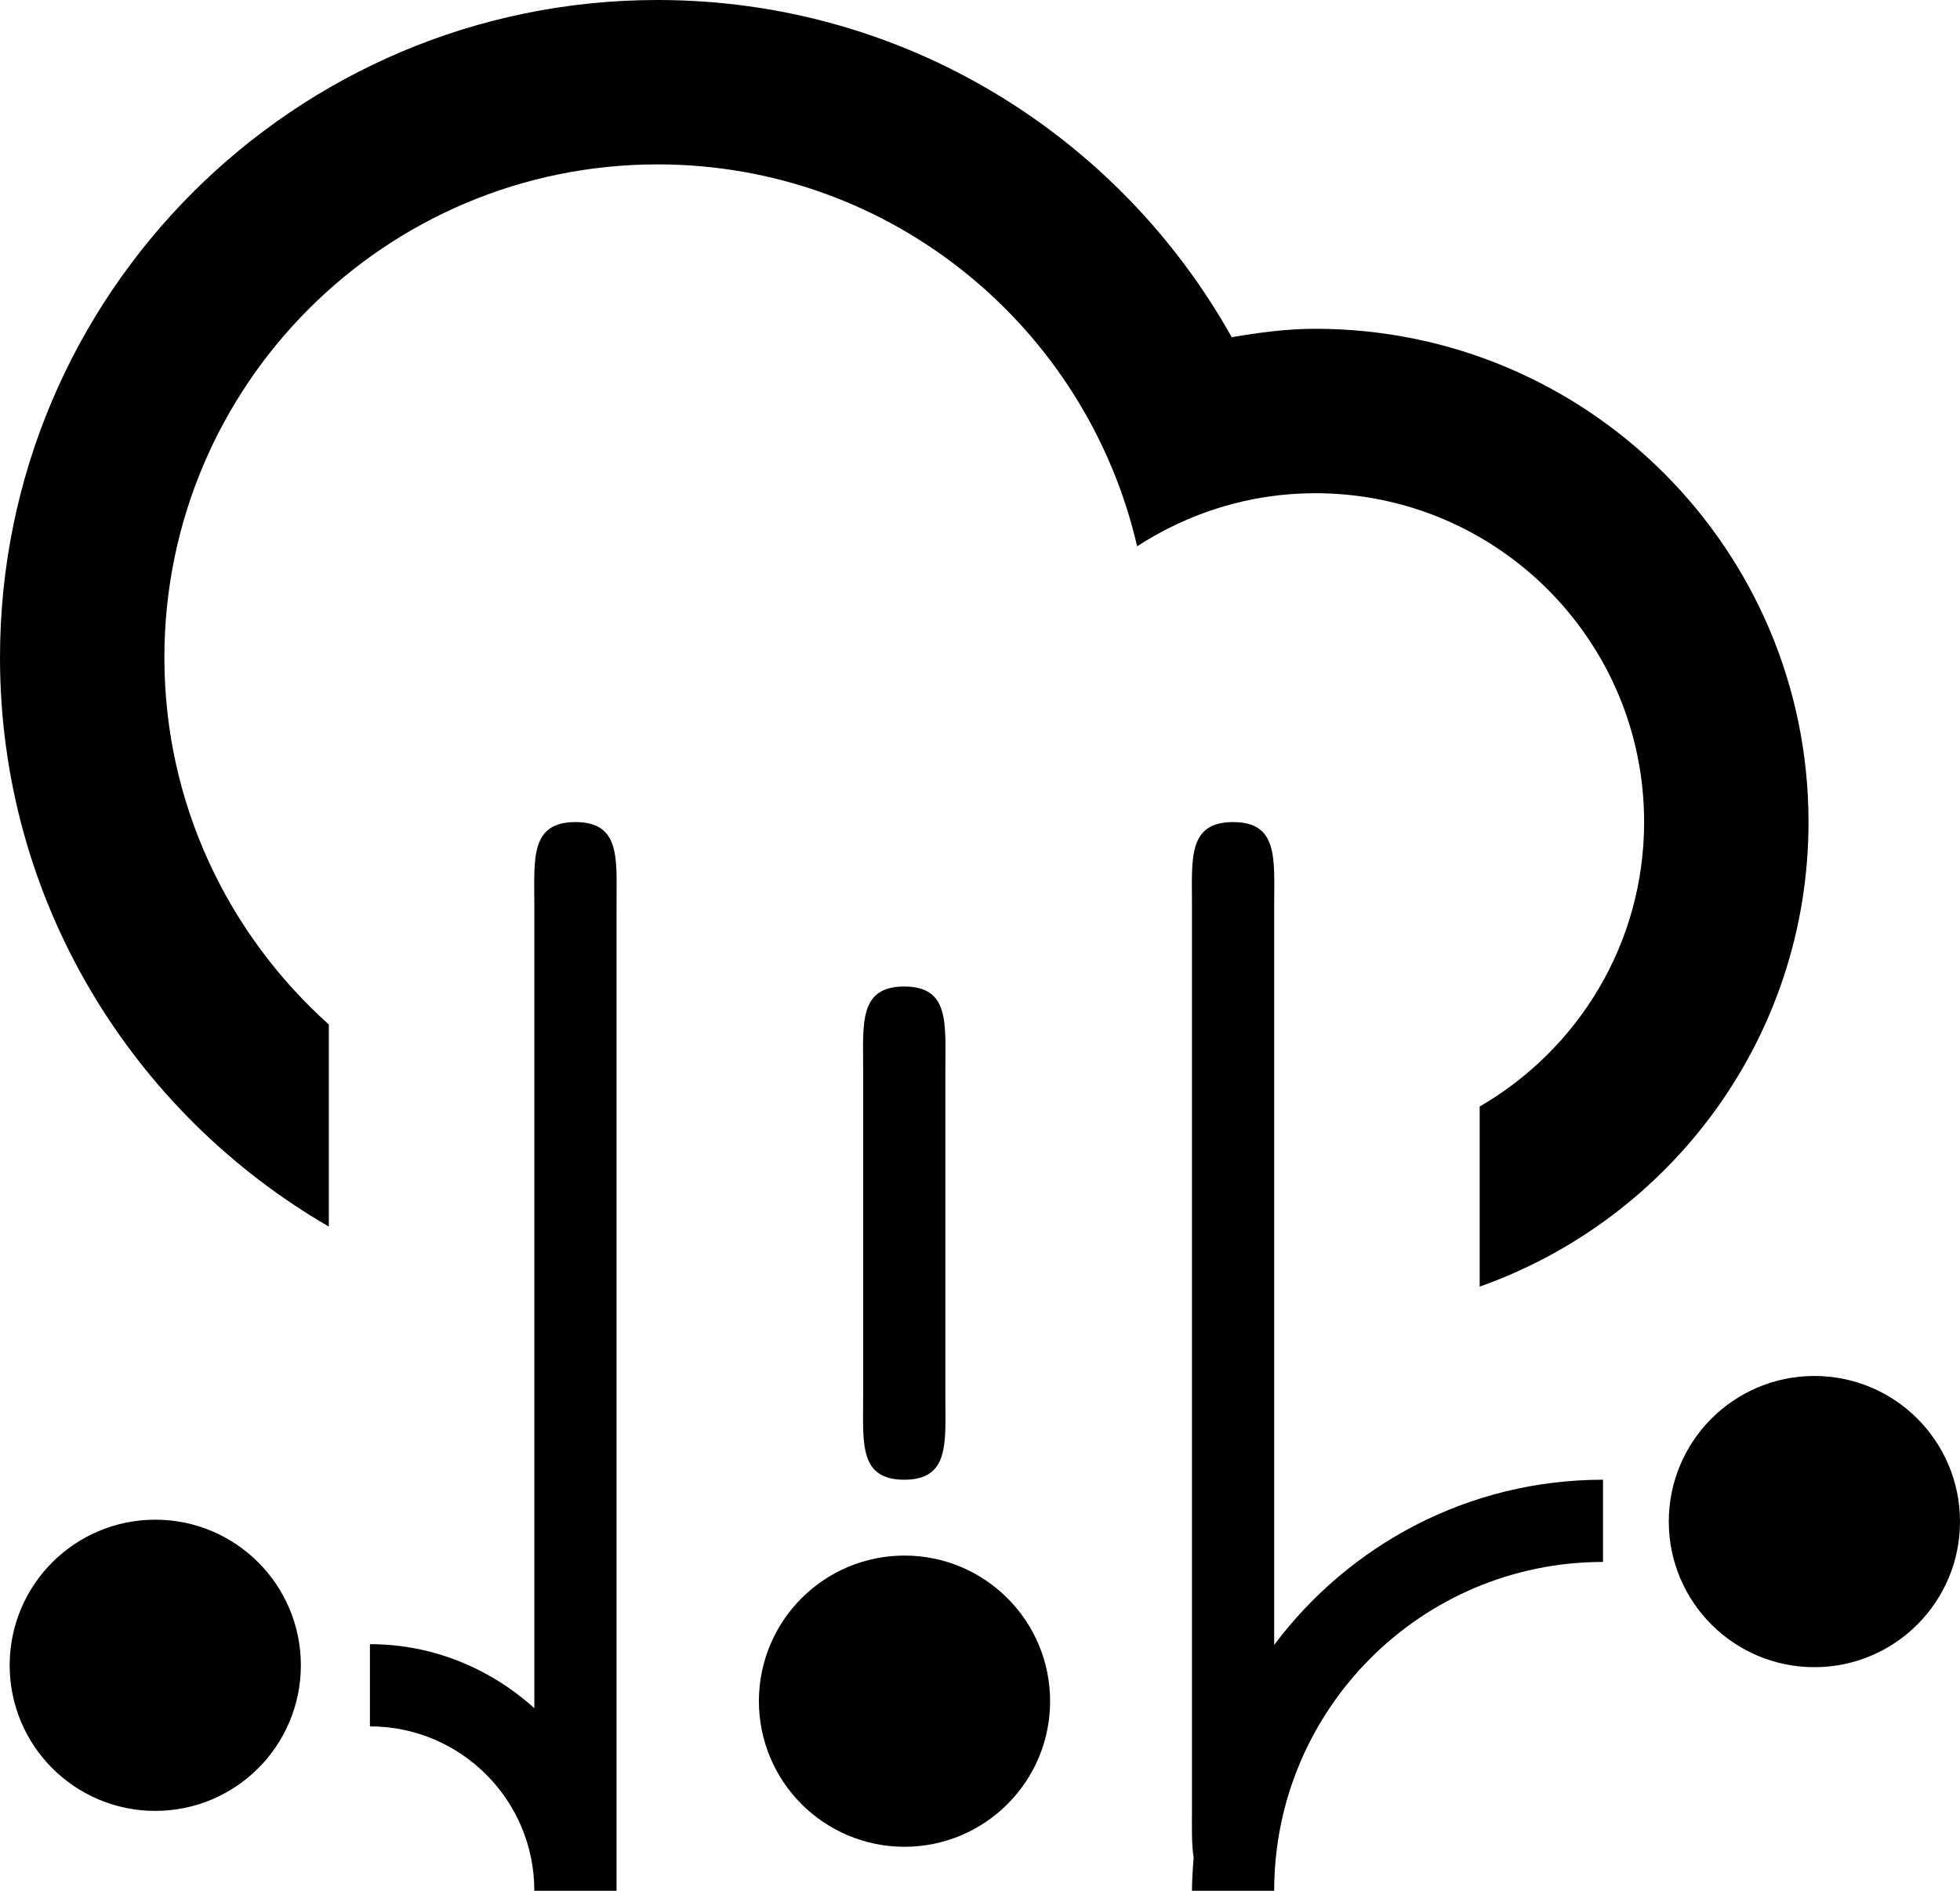 <?xml version="1.0" encoding="UTF-8" standalone="no"?>
<svg
   xmlns:dc="http://purl.org/dc/elements/1.1/"
   xmlns:cc="http://creativecommons.org/ns#"
   xmlns:rdf="http://www.w3.org/1999/02/22-rdf-syntax-ns#"
   xmlns:svg="http://www.w3.org/2000/svg"
   xmlns="http://www.w3.org/2000/svg"
   xmlns:sodipodi="http://sodipodi.sourceforge.net/DTD/sodipodi-0.dtd"
   xmlns:inkscape="http://www.inkscape.org/namespaces/inkscape"
   xml:space="preserve"
   enable-background="new 0 0 100 100"
   viewBox="0 0 47.679 45.996"
   height="45.996"
   width="47.679"
   y="0px"
   x="0px"
   id="Layer_1"
   version="1.1"
   sodipodi:docname="24_HeavySleet.svg"
   inkscape:version="0.92.4 5da689c313, 2019-01-14"><sodipodi:namedview
   pagecolor="#ffffff"
   bordercolor="#666666"
   borderopacity="1"
   objecttolerance="10"
   gridtolerance="10"
   guidetolerance="10"
   inkscape:pageopacity="0"
   inkscape:pageshadow="2"
   inkscape:window-width="1896"
   inkscape:window-height="1008"
   id="namedview9"
   showgrid="false"
   fit-margin-top="0"
   fit-margin-left="0"
   fit-margin-right="0"
   fit-margin-bottom="0"
   inkscape:zoom="2.36"
   inkscape:cx="-61.053847"
   inkscape:cy="29.639"
   inkscape:window-x="1090"
   inkscape:window-y="462"
   inkscape:window-maximized="0"
   inkscape:current-layer="Layer_1" /><defs
   id="defs7" />
<path
   style="clip-rule:evenodd;fill-rule:evenodd"
   id="path2"
   d="m 35.995,31.298 v -4.381 c 2.389,-1.383 4,-3.961 4,-6.92 0,-4.417 -3.581,-7.999 -7.999,-7.999 -1.601,0 -3.083,0.48 -4.334,1.291 -1.231,-5.317 -5.973,-9.29 -11.664,-9.29 -6.627,0 -11.999,5.372 -11.999,11.998 0,3.55 1.551,6.728 4,8.925 v 4.916 C 3.222,27.07 0,21.916 0,15.997 0,7.162 7.162,0 15.998,0 22.002,0 27.227,3.311 29.963,8.203 30.627,8.09 31.3,7.998 31.996,7.998 c 6.626,0 11.998,5.372 11.998,11.999 0,5.223 -3.342,9.653 -7.999,11.301 z m -22.997,-9.3 c 0,-1.104 -0.104,-2 1,-2 1.104,0 1,0.896 1,2 v 23.998 h -2 v 0 0 c 0,-2.209 -1.79,-4 -3.999,-4 v -2 c 1.543,0 2.937,0.6 3.999,1.557 z m 8.999,13.998 c -1.104,0 -1,-0.895 -1,-2 v -7.998 c 0,-1.105 -0.104,-2 1,-2 1.104,0 1,0.895 1,2 v 7.998 c 0,1.105 0.104,2 -1,2 z m 7.999,-15.998 c 1.104,0 1,0.896 1,2 v 18.016 c 1.823,-2.434 4.723,-4.018 7.999,-4.018 v 2 c -4.418,0 -7.999,3.582 -7.999,8 h -2 c 0,-0.273 0.02,-0.541 0.041,-0.807 -0.054,-0.334 -0.041,-0.744 -0.041,-1.193 V 21.998 c 0,-1.104 -0.104,-2 1,-2 z"
   inkscape:connector-curvature="0" />
<circle
   r="2.542"
   cy="37.014"
   cx="44.137"
   id="path819"
   style="opacity:1;vector-effect:none;fill:#000000;fill-opacity:1;stroke:#000000;stroke-width:2;stroke-linecap:round;stroke-linejoin:round;stroke-miterlimit:4;stroke-dasharray:none;stroke-dashoffset:0;stroke-opacity:1" /><circle
   r="2.542"
   cy="41.383"
   cx="22.003"
   id="path819-3"
   style="opacity:1;vector-effect:none;fill:#000000;fill-opacity:1;stroke:#000000;stroke-width:2;stroke-linecap:round;stroke-linejoin:round;stroke-miterlimit:4;stroke-dasharray:none;stroke-dashoffset:0;stroke-opacity:1" /><circle
   r="2.542"
   cy="40.51"
   cx="3.777"
   id="path819-3-6"
   style="opacity:1;vector-effect:none;fill:#000000;fill-opacity:1;stroke:#000000;stroke-width:2;stroke-linecap:round;stroke-linejoin:round;stroke-miterlimit:4;stroke-dasharray:none;stroke-dashoffset:0;stroke-opacity:1" /></svg>
